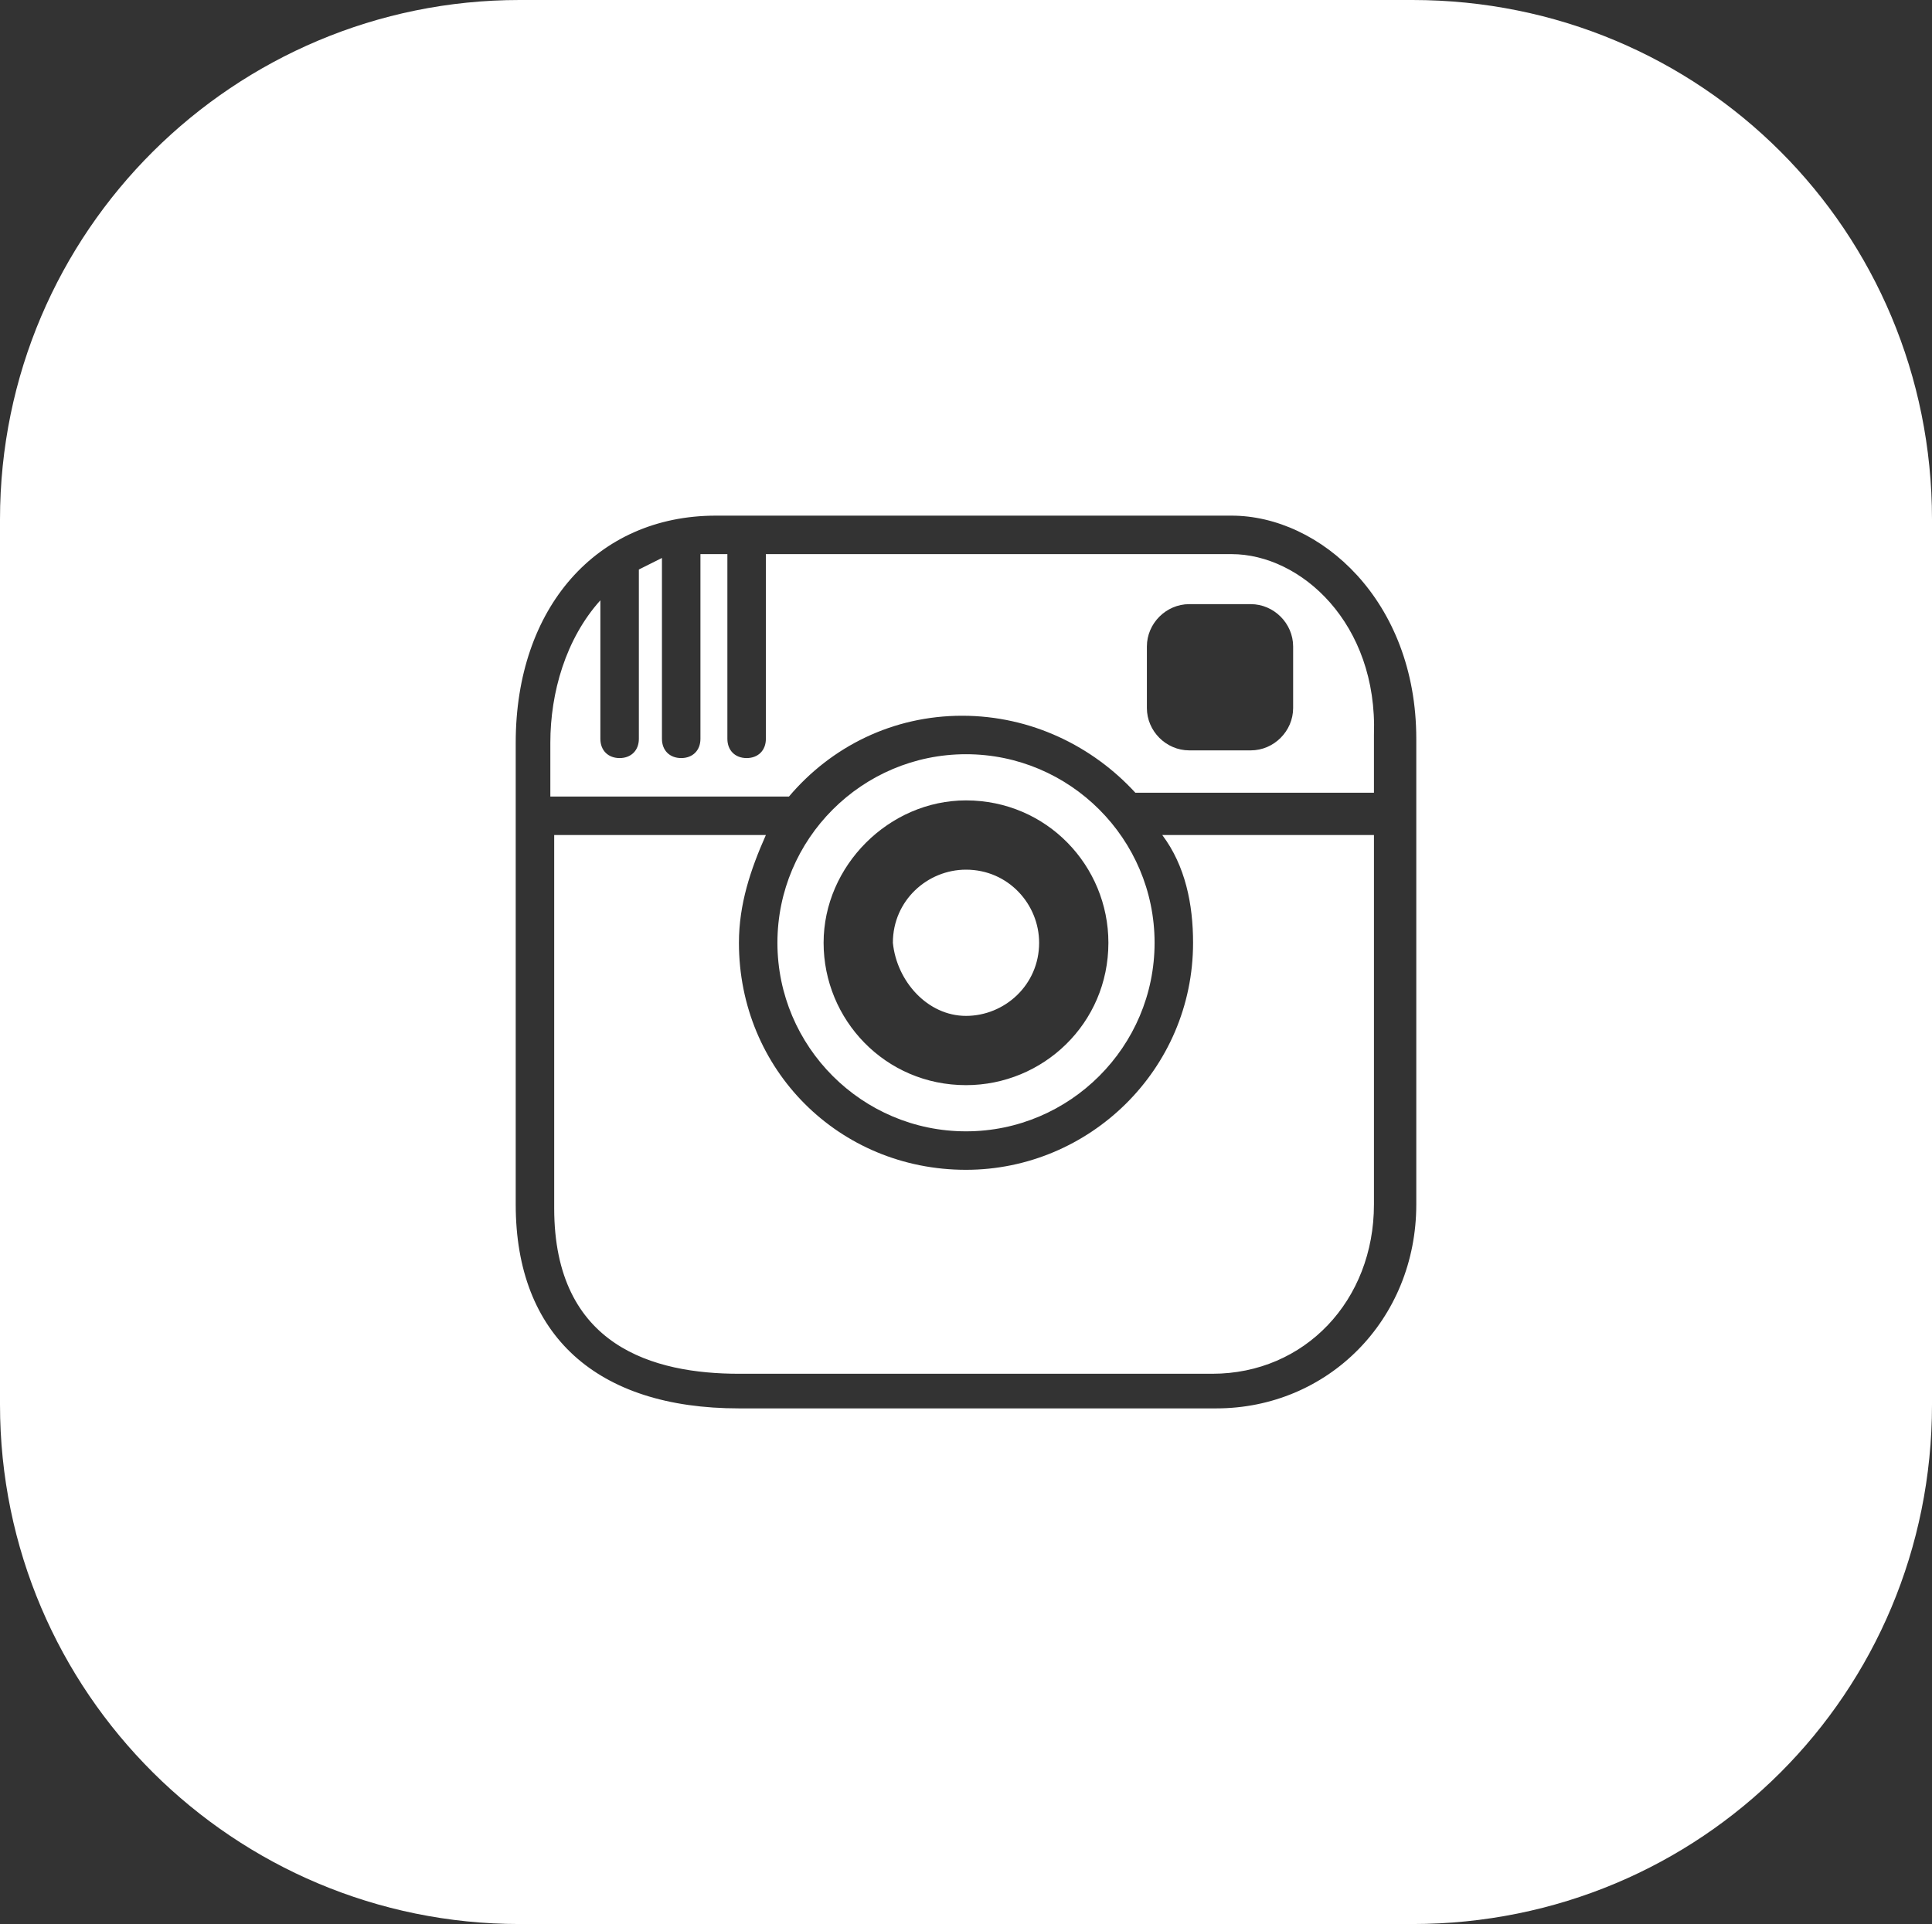 <?xml version="1.0" encoding="utf-8"?>
<!-- Generator: Adobe Illustrator 22.1.0, SVG Export Plug-In . SVG Version: 6.00 Build 0)  -->
<svg version="1.1" id="Слой_1" xmlns="http://www.w3.org/2000/svg" xmlns:xlink="http://www.w3.org/1999/xlink" x="0px" y="0px"
	 viewBox="0 0 50.2 50" style="enable-background:new 0 0 50.2 50;" xml:space="preserve">
<rect x="0" y="0" width="50.2" height="50" fill="#333333" stroke="none"/>
<style type="text/css">
	.st0{fill:#FFFFFF;}
</style>
<g>
	<g>
		<path class="st0" d="M25.1,26.4c1,0,1.9-0.8,1.9-1.9c0-1-0.8-1.9-1.9-1.9c-1,0-1.9,0.8-1.9,1.9C23.3,25.5,24.1,26.4,25.1,26.4z
			 M36.7,0H13.5C6.1,0,0,6,0,13.5v23C0,44,6.1,50,13.5,50h23.2c7.5,0,13.5-6,13.5-13.5v-23C50.2,6,44.2,0,36.7,0z M36.8,31.3
			c0,3-2.3,5.3-5.2,5.3H19.2c-3.7,0-5.8-1.9-5.8-5.3V19.3c0-3.5,2.1-5.9,5.2-5.9H32c2.3,0,4.8,2.2,4.8,5.8V31.3z M31,24.5
			c0,3.3-2.7,5.9-5.9,5.9c-3.3,0-5.9-2.6-5.9-5.9c0-1,0.3-1.9,0.7-2.8h-5.5v9.7c0,3.6,2.6,4.3,4.8,4.3h12.3c2.4,0,4.2-1.9,4.2-4.4
			v-9.6h-5.5C30.8,22.5,31,23.5,31,24.5z M25.1,29.4c2.7,0,4.9-2.2,4.9-4.9c0-2.7-2.2-4.9-4.9-4.9c-2.7,0-4.9,2.2-4.9,4.9
			S22.4,29.4,25.1,29.4z M25.1,20.8c2.1,0,3.7,1.7,3.7,3.7c0,2.1-1.7,3.7-3.7,3.7c-2.1,0-3.7-1.7-3.7-3.7
			C21.4,22.5,23.1,20.8,25.1,20.8z M32,14.4H19.9c0,0.1,0,0.1,0,0.1v4.7c0,0.3-0.2,0.5-0.5,0.5c-0.3,0-0.5-0.2-0.5-0.5v-4.7
			c0,0,0,0,0-0.1h-0.3c-0.1,0-0.3,0-0.4,0c0,0,0,0.1,0,0.1v4.7c0,0.3-0.2,0.5-0.5,0.5c-0.3,0-0.5-0.2-0.5-0.5v-4.7
			c-0.2,0.1-0.4,0.2-0.6,0.3c0,0,0,0,0,0v4.4c0,0.3-0.2,0.5-0.5,0.5c-0.3,0-0.5-0.2-0.5-0.5v-3.6c-0.9,1-1.3,2.4-1.3,3.7v1.4h6.2v0
			c1.1-1.3,2.7-2.1,4.5-2.1c1.8,0,3.4,0.8,4.5,2h6.2v-1.5C35.8,16.2,33.8,14.4,32,14.4z M33.6,18.4c0,0.6-0.5,1.1-1.1,1.1h-1.6
			c-0.6,0-1.1-0.5-1.1-1.1v-1.6c0-0.6,0.5-1.1,1.1-1.1h1.6c0.6,0,1.1,0.5,1.1,1.1V18.4z"/>
	</g>
</g>
</svg>
